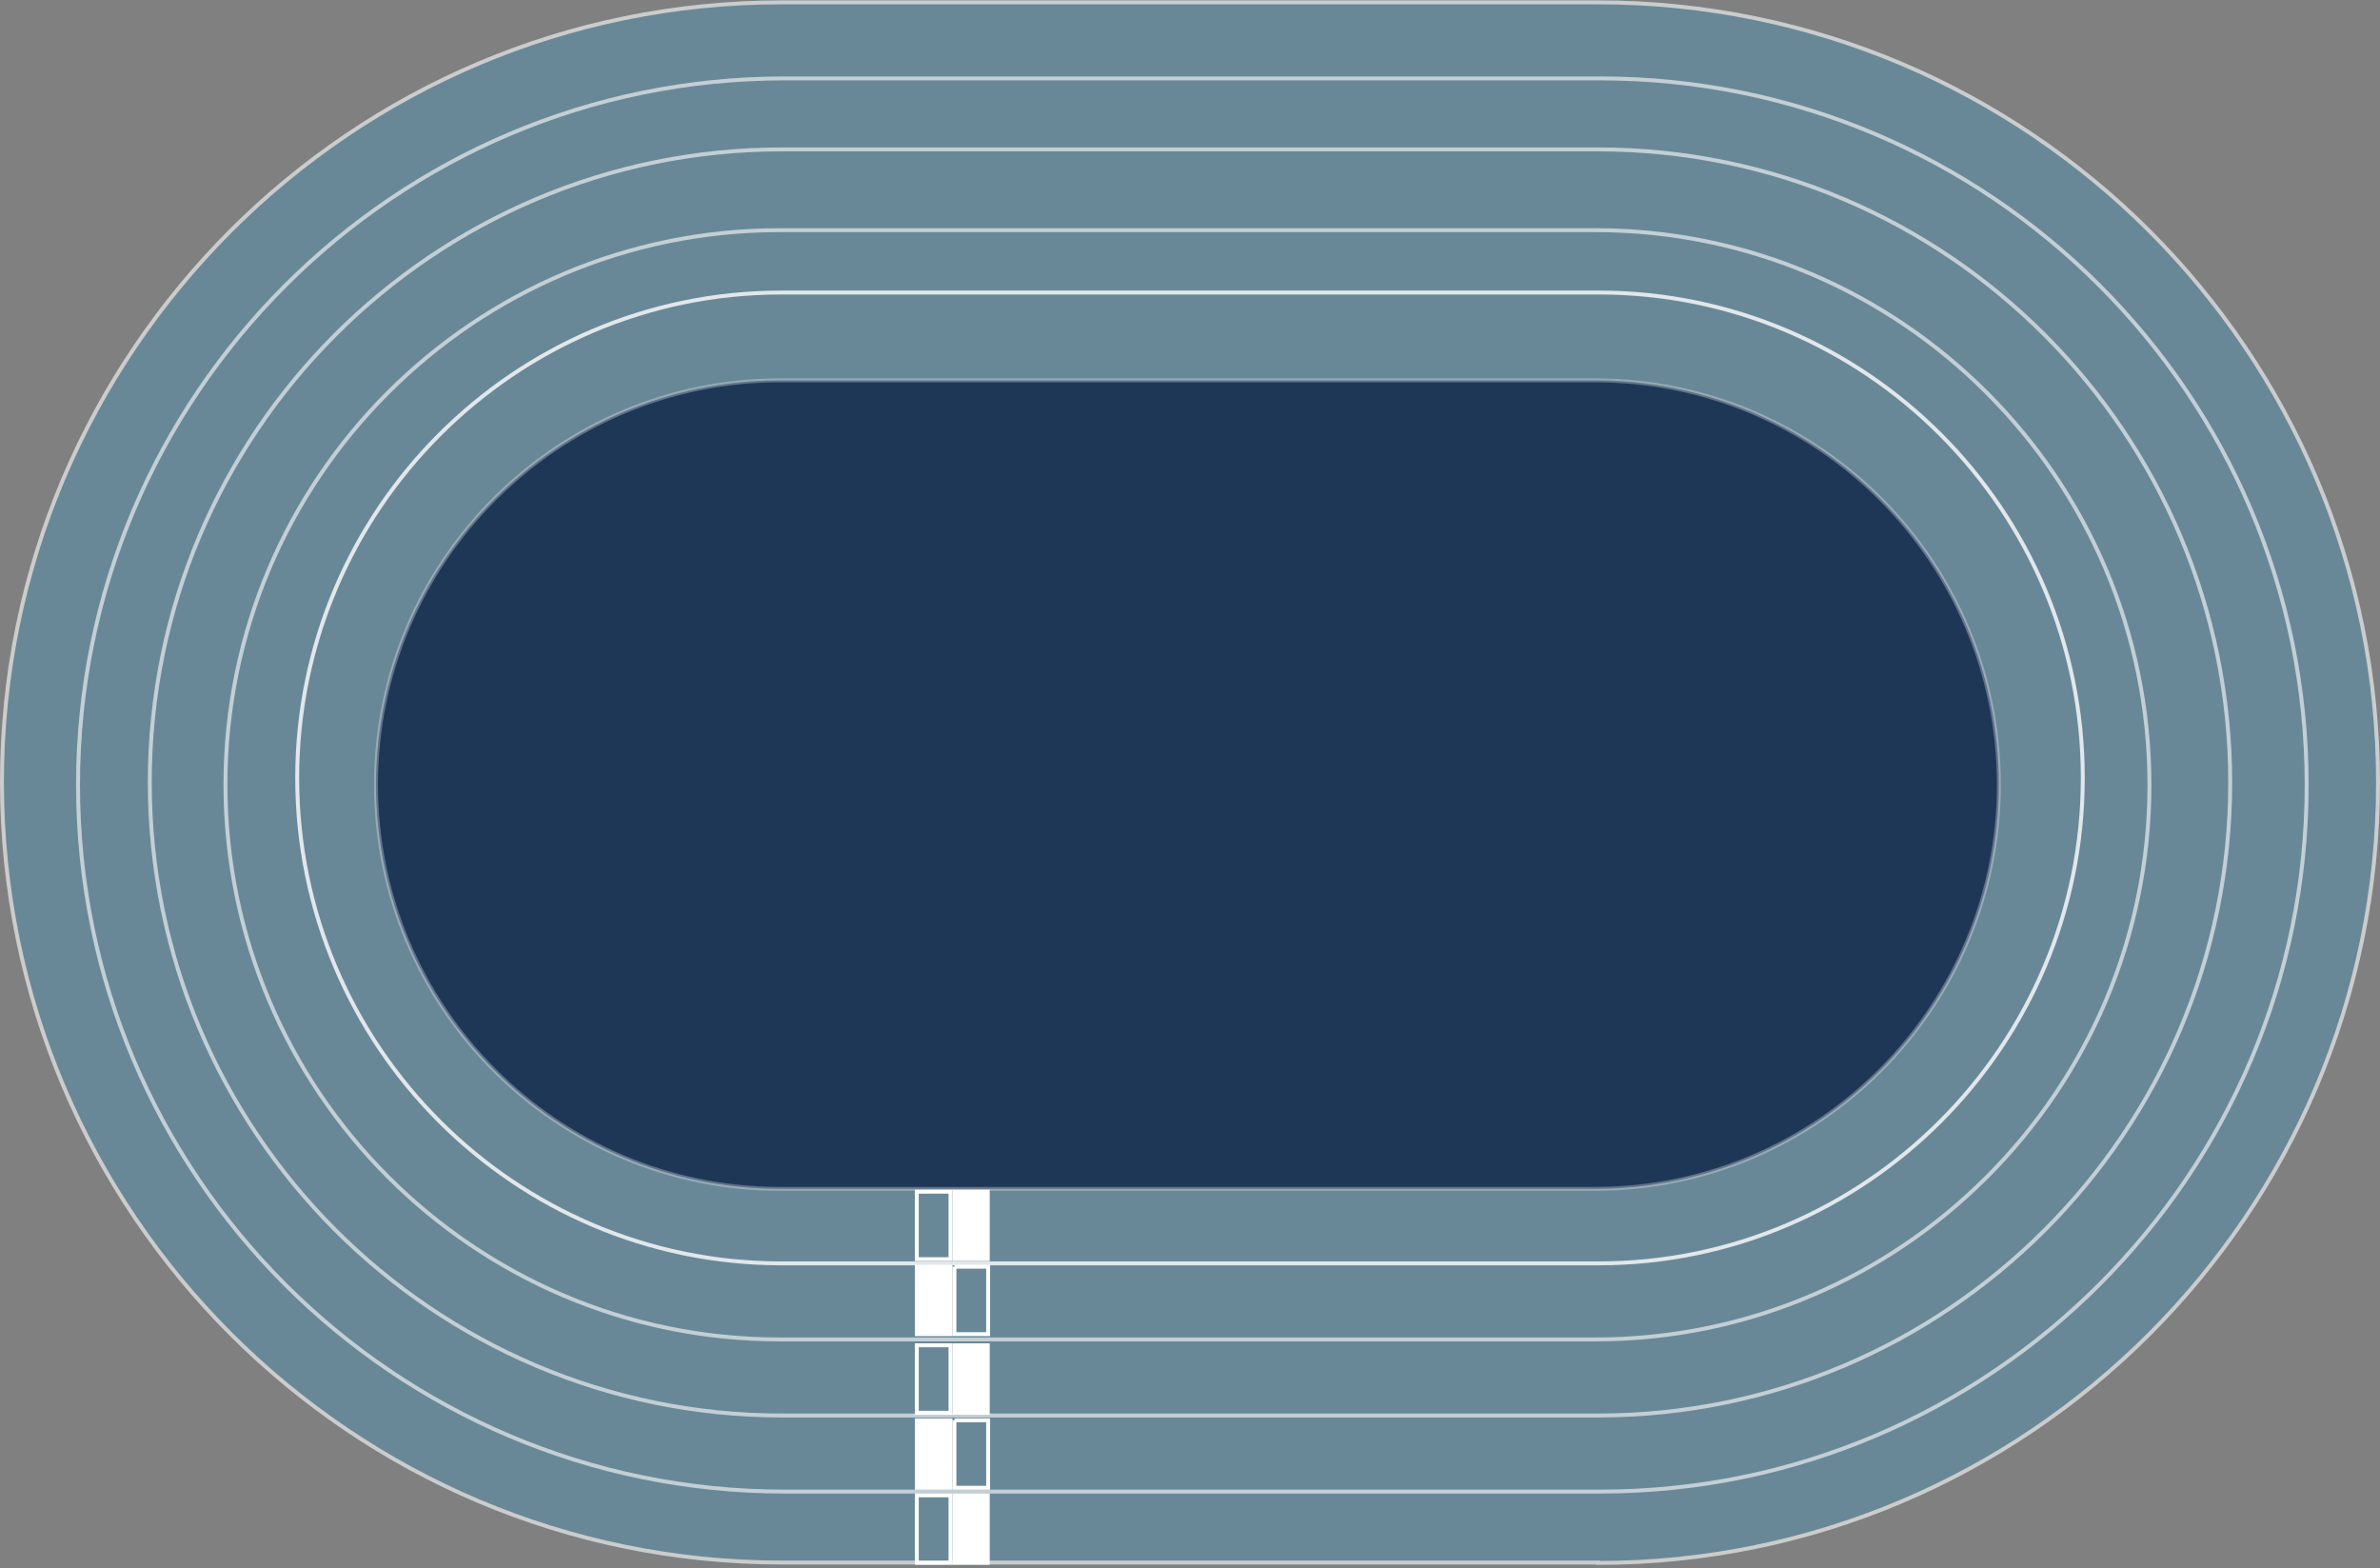 <?xml version="1.0" encoding="utf-8"?><svg xmlns="http://www.w3.org/2000/svg" id="Layer_1" viewBox="0 0 607 400"><rect x="0" y="0" width="607" height="400" fill="#808080" stroke="none"/><style>.st1{display:inline}.st1,.st4,.st5{fill:none;stroke:#fff}.st5{opacity:.6;enable-background:new}.st10,.st8{fill-rule:evenodd;clip-rule:evenodd;fill:#fff}.st10{display:inline;fill:#faff05}</style><g id="Desktop-Watcher-3" transform="translate(-590 -139)"><g id="Page-1" transform="translate(590 139)"><g id="track"><g id="grid"><g id="Fill-30" opacity=".6"><path id="path-1" fill="#0af" fill-opacity=".3" fill-rule="evenodd" d="M407.6 399.1H199.4C89.5 399.1 0 309.6 0 199.5 0 89.5 89.5 0 199.4 0h208.2C517.5 0 607 89.5 607 199.5c0 110.1-89.5 199.6-199.4 199.6z" clip-rule="evenodd"/><path d="M407.6 398.6c109.7 0 198.9-89.3 198.9-199 0-109.8-89.2-199-198.9-199H199.4C89.7.5.5 89.8.5 199.5c0 109.8 89.2 199 198.9 199h208.2z" class="st4"/></g><path id="circle" d="M408.2 380.4c99.3 0 180.1-80.9 180.1-180.2 0-99.4-80.8-180.2-180.1-180.2H200c-99.3 0-180.1 80.9-180.1 180.2 0 99.4 80.8 180.2 180.1 180.2h208.2z" class="st5"/><path d="M407.6 361c88.9 0 161.2-72.4 161.2-161.4S496.5 38.1 407.6 38.1H199.4c-88.9 0-161.2 72.4-161.2 161.4S110.5 361 199.4 361h208.2z" class="st5"/><path d="M198.8 341.6h208.1c77.9 0 141.3-63.4 141.3-141.4S484.8 58.7 406.9 58.7H198.8c-77.9 0-141.3 63.4-141.3 141.4s63.4 141.5 141.3 141.5z" class="st5"/><path fill="none" stroke="#fff" d="M407.7 322.2c68.1 0 123.5-55.6 123.5-123.8 0-68.3-55.4-123.8-123.5-123.8H199.3c-68.1 0-123.5 55.6-123.5 123.8 0 68.3 55.4 123.8 123.5 123.8h208.4z" opacity=".8"/><path fill="#00143c" fill-opacity=".7" fill-rule="evenodd" stroke="#fff" stroke-opacity=".3" d="M198.9 97c-56.8 0-103 46.3-103 103.1 0 56.9 46.2 103.1 103 103.1h207.9c56.8 0 103-46.3 103-103.1 0-56.9-46.2-103.1-103-103.1H198.9z" clip-rule="evenodd"/></g><g id="start-boxes" transform="translate(233.321 380.866)"><path id="Stroke-9" d="M9.6 0v18.2h9.5V0z" class="st8"/><path d="M.5.5v17.2h8.6V.5H.5z" class="st4"/></g><path d="M10.1.5v17.2h8.6V.5h-8.6z" class="st4" transform="translate(233.321 361.731)"/><path d="M0 0v18.2h9.6V0z" class="st8" transform="translate(233.321 361.731)"/><path d="M10.1.5v17.2h8.6V.5h-8.6z" class="st4" transform="translate(233.321 322.551)"/><path d="M0 0v18.2h9.6V0z" class="st8" transform="translate(233.321 322.551)"/><g><path d="M9.6 0v18.2h9.5V0z" class="st8" transform="translate(233.321 342.597)"/><path d="M.5.5v17.2h8.6V.5H.5z" class="st4" transform="translate(233.321 342.597)"/></g><g><path d="M9.6 0v18.2h9.5V0z" class="st8" transform="translate(233.321 303.417)"/><path d="M.5.5v17.2h8.6V.5H.5z" class="st4" transform="translate(233.321 303.417)"/></g></g></g></g></svg>